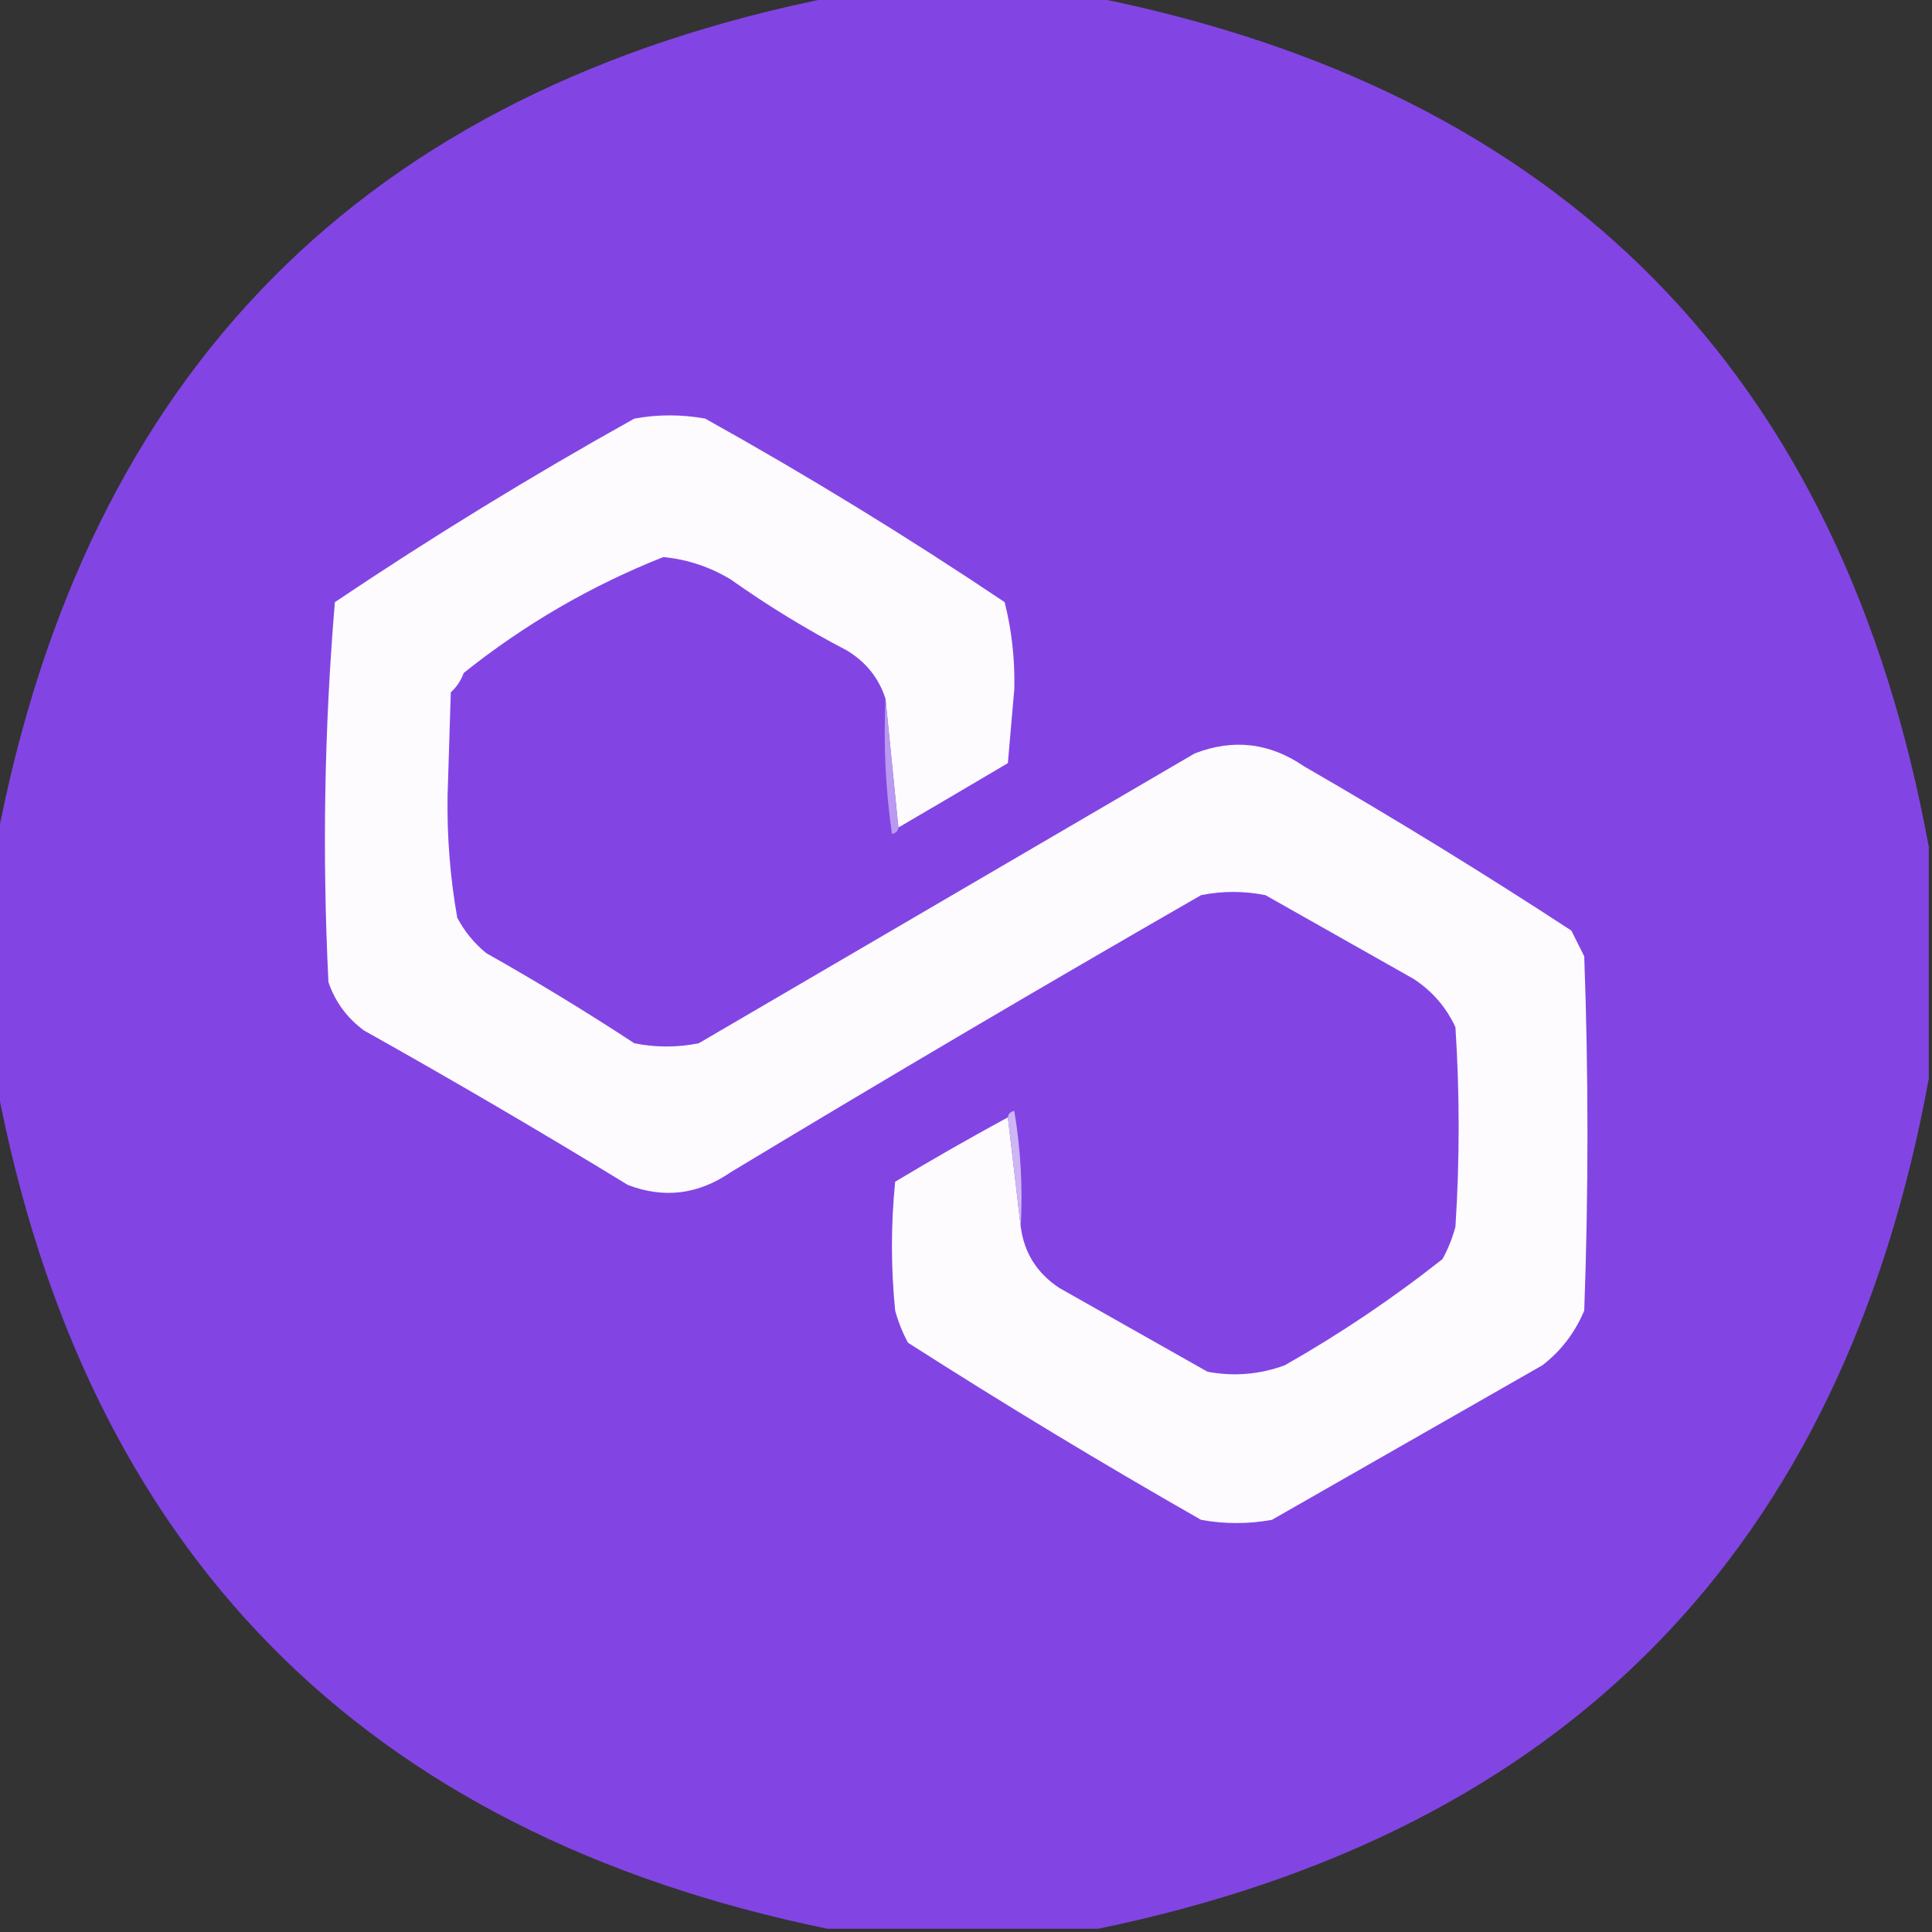 <?xml version="1.0" encoding="UTF-8"?>
<!DOCTYPE svg PUBLIC "-//W3C//DTD SVG 1.1//EN" "http://www.w3.org/Graphics/SVG/1.1/DTD/svg11.dtd">
<svg xmlns="http://www.w3.org/2000/svg" version="1.1" width="300px" height="300px" style="shape-rendering:geometricPrecision; text-rendering:geometricPrecision; image-rendering:optimizeQuality; fill-rule:evenodd; clip-rule:evenodd" xmlns:xlink="http://www.w3.org/1999/xlink">
<rect width="100%" height="100%" fill="#333333" stroke="none"/>
<g><path style="opacity:0.987" fill="#8345e6" d="M 129.5,-0.5 C 142.833,-0.5 156.167,-0.5 169.5,-0.5C 242.705,14.039 286.038,58.039 299.5,131.5C 299.5,143.5 299.5,155.5 299.5,167.5C 286.161,240.505 243.161,284.505 170.5,299.5C 156.5,299.5 142.5,299.5 128.5,299.5C 56.293,284.626 13.293,240.96 -0.5,168.5C -0.5,155.833 -0.5,143.167 -0.5,130.5C 13.416,57.584 56.749,13.918 129.5,-0.5 Z"/></g>
<g><path style="opacity:1" fill="#fdfbfe" d="M 139.5,128.5 C 138.833,121.833 138.167,115.167 137.5,108.5C 136.468,105.293 134.468,102.793 131.5,101C 125.236,97.73 119.236,94.064 113.5,90C 110.263,88.032 106.763,86.865 103,86.5C 91.796,90.937 81.463,96.937 72,104.5C 71.581,105.672 70.915,106.672 70,107.5C 69.833,112.833 69.667,118.167 69.5,123.5C 69.397,129.911 69.897,136.244 71,142.5C 72.122,144.624 73.622,146.457 75.5,148C 83.333,152.416 91,157.082 98.5,162C 101.833,162.667 105.167,162.667 108.5,162C 134.167,147 159.833,132 185.5,117C 191.489,114.666 197.156,115.332 202.5,119C 216.584,127.124 230.417,135.624 244,144.5C 244.667,145.833 245.333,147.167 246,148.5C 246.667,166.833 246.667,185.167 246,203.5C 244.569,206.927 242.402,209.76 239.5,212C 225.5,220 211.5,228 197.5,236C 193.833,236.667 190.167,236.667 186.5,236C 171.084,227.21 155.917,218.044 141,208.5C 140.138,206.913 139.471,205.246 139,203.5C 138.333,196.833 138.333,190.167 139,183.5C 144.779,180.028 150.613,176.695 156.5,173.5C 157.167,179.167 157.833,184.833 158.5,190.5C 159.031,194.544 161.031,197.71 164.5,200C 172.167,204.333 179.833,208.667 187.5,213C 191.594,213.767 195.594,213.434 199.5,212C 208.098,207.119 216.265,201.619 224,195.5C 224.862,193.913 225.529,192.246 226,190.5C 226.667,180.167 226.667,169.833 226,159.5C 224.551,156.384 222.384,153.884 219.5,152C 211.833,147.667 204.167,143.333 196.5,139C 193.167,138.333 189.833,138.333 186.5,139C 162.002,153.081 137.669,167.415 113.5,182C 108.453,185.484 103.12,186.151 97.5,184C 83.998,175.748 70.331,167.748 56.5,160C 53.865,158.039 52.031,155.539 51,152.5C 50.025,132.744 50.358,113.077 52,93.5C 67.082,83.373 82.582,73.873 98.5,65C 102.167,64.333 105.833,64.333 109.5,65C 125.418,73.873 140.918,83.373 156,93.5C 157.107,97.888 157.607,102.388 157.5,107C 157.167,110.833 156.833,114.667 156.5,118.5C 150.816,121.861 145.149,125.194 139.5,128.5 Z"/></g>
<g><path style="opacity:1" fill="#ba99f0" d="M 137.5,108.5 C 138.167,115.167 138.833,121.833 139.5,128.5C 139.44,129.043 139.107,129.376 138.5,129.5C 137.503,122.532 137.17,115.532 137.5,108.5 Z"/></g>
<g><path style="opacity:1" fill="#ceb6f4" d="M 156.5,173.5 C 156.56,172.957 156.893,172.624 157.5,172.5C 158.496,178.463 158.829,184.463 158.5,190.5C 157.833,184.833 157.167,179.167 156.5,173.5 Z"/></g>
</svg>
